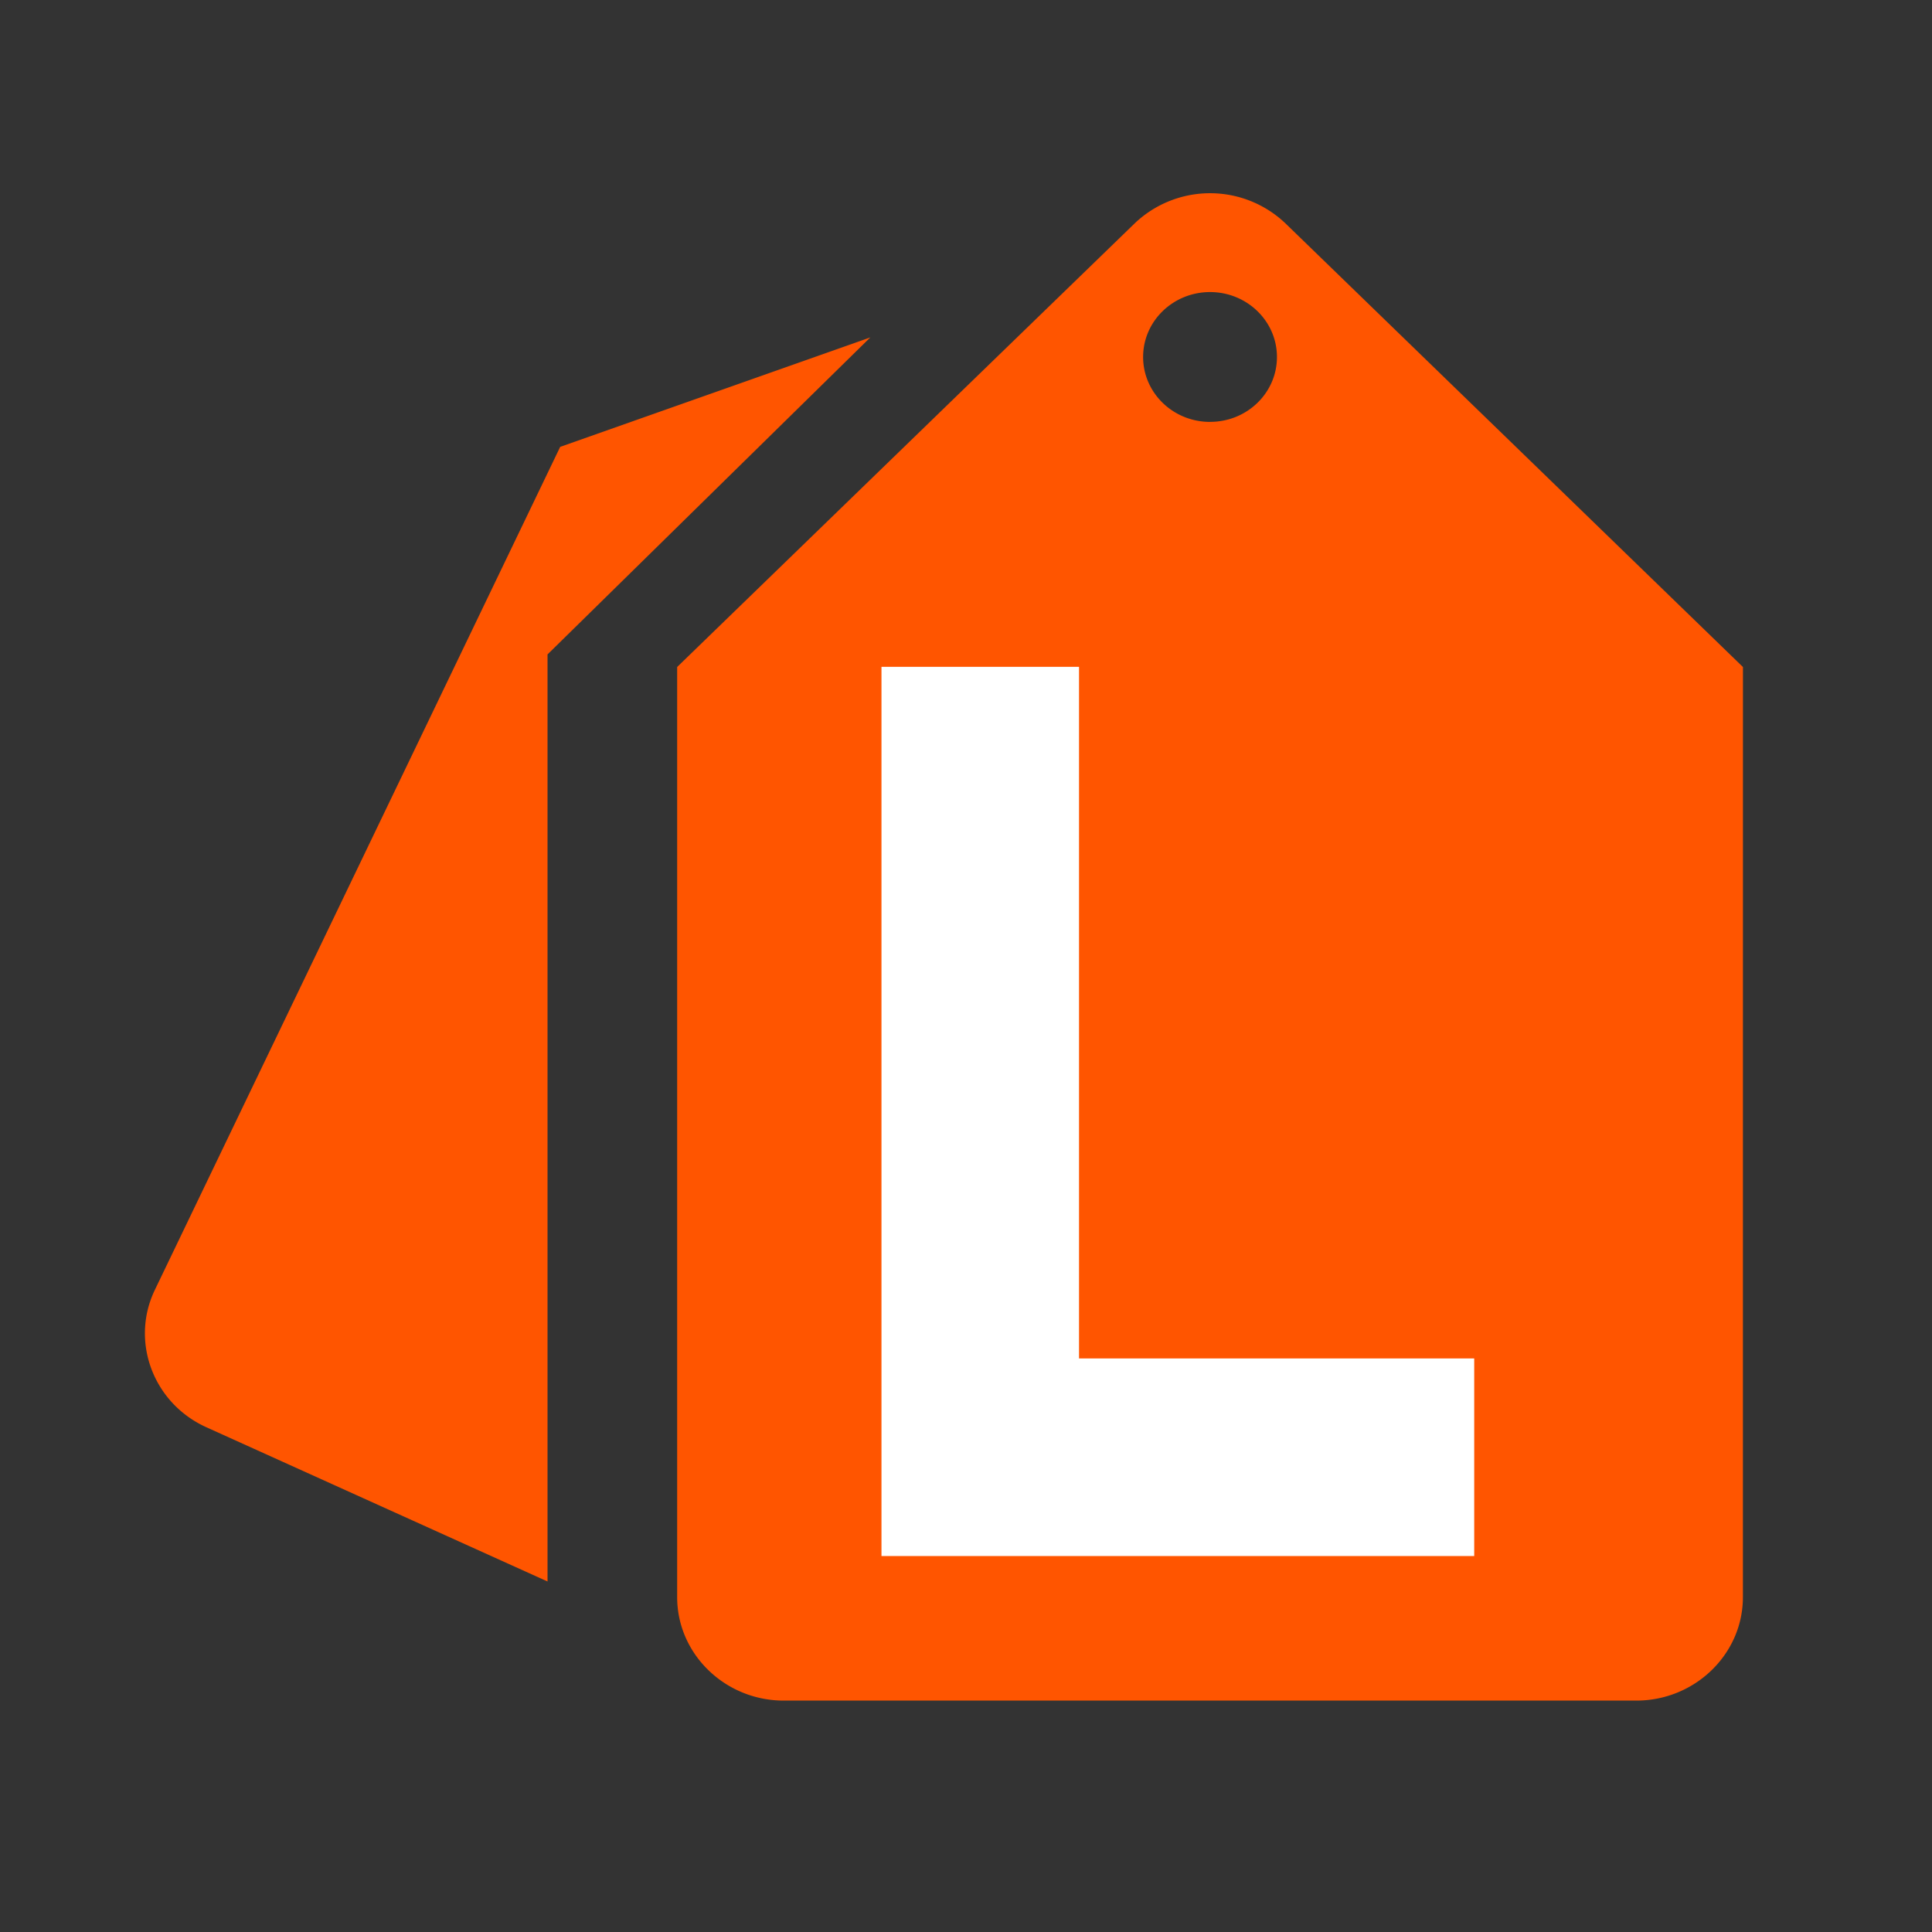<svg xmlns="http://www.w3.org/2000/svg" width="40" height="40"><rect width="100%" height="100%" fill="#333333" stroke="none"/><g fill="none" fill-rule="evenodd"><path fill="#F50" d="M18.021 6.984l-6.685 6.565v19.194L4.273 29.55c-1.1-.497-1.58-1.777-1.067-2.844l8.392-17.454 6.423-2.267zm8.592-2.36l9.473 9.186-.001 19.259c0 1.177-.993 2.14-2.207 2.14H16.226c-1.213 0-2.206-.963-2.206-2.14v-19.26l9.473-9.185a2.263 2.263 0 013.12 0zm-1.56 4.11c.766.001 1.385-.6 1.385-1.343 0-.742-.62-1.344-1.385-1.344s-1.386.601-1.386 1.344c0 .742.62 1.344 1.386 1.344z"/><path fill="#FFF" d="M22.34 28.125V13.806h-4.09v18.41h12.272v-4.091h-8.181"/></g></svg>